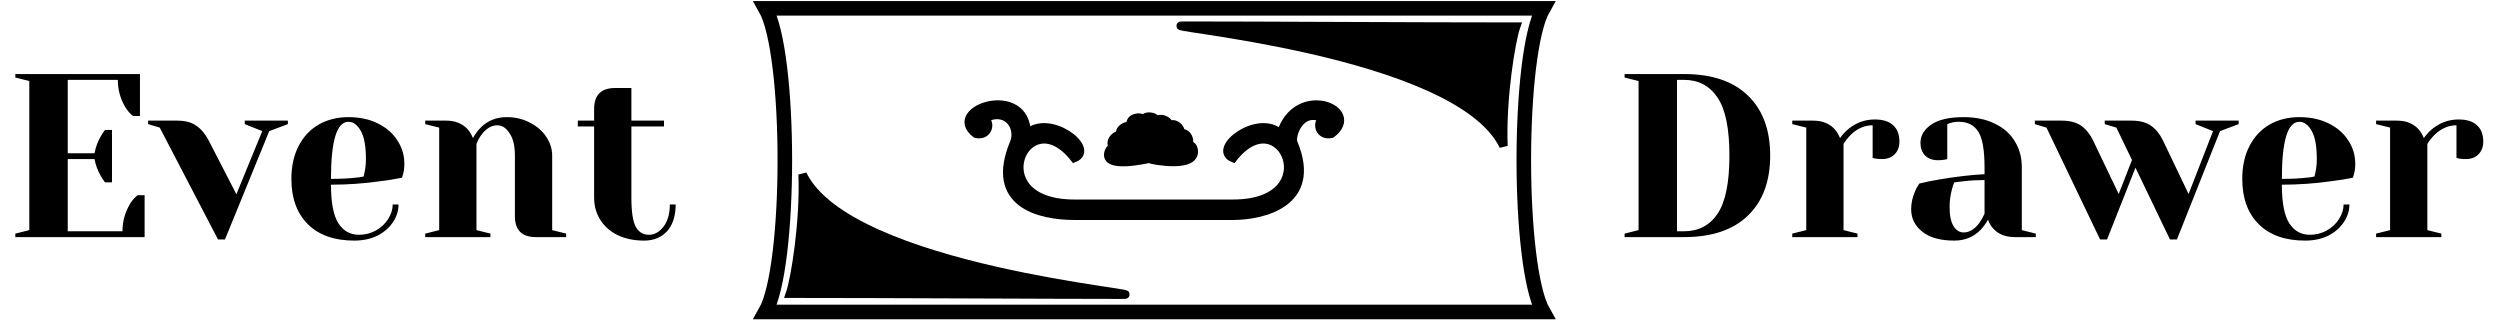 <svg width="601" height="77" viewBox="0 0 601 77" fill="none" xmlns="http://www.w3.org/2000/svg">
<path d="M184 75C190.233 64.05 190.233 12.95 184 2L371 2C364.767 12.95 364.767 64.05 371 75H184Z" stroke="black" stroke-width="3.5"/>
<path d="M258.272 48.962C235.371 48.962 246.821 23.412 258.272 38.012C263.616 35.822 252.165 27.062 246.821 32.172C246.821 19.762 226.973 26.332 234.607 32.172C237.661 32.902 238.424 29.252 236.516 28.522C242.241 25.602 245.295 30.712 243.768 34.362C237.661 48.962 249.875 51.882 258.272 51.882H296.441C303.311 51.882 317.052 48.962 310.945 34.362C310.182 32.902 312.472 25.602 318.197 28.522C316.289 29.252 317.052 32.902 320.106 32.172C327.74 26.332 311.708 19.762 307.892 32.172C302.548 27.062 291.097 35.822 296.441 38.012C307.892 23.412 319.342 48.962 296.441 48.962H258.272Z" fill="black" stroke="black" stroke-width="2"/>
<path d="M192.938 41.904C193.385 53.342 191.095 67.212 189.899 70.622C211.615 70.622 253.956 70.862 269.723 70.862C279.466 70.862 204.072 65.022 192.938 41.904Z" fill="black" stroke="black" stroke-width="2"/>
<path d="M361.444 35.11C360.997 23.673 363.287 9.803 364.482 6.392C342.767 6.392 300.425 6.153 284.659 6.153C274.915 6.153 350.309 11.993 361.444 35.11Z" fill="black" stroke="black" stroke-width="2"/>
<path fill-rule="evenodd" clip-rule="evenodd" d="M278.142 28.976C278.598 28.574 279.189 28.468 279.953 28.809C280.627 29.11 281.001 29.566 281.154 30.118C281.804 29.748 282.486 29.772 283.171 30.429C283.697 30.933 283.885 31.483 283.832 32.051C284.575 31.917 285.207 32.163 285.616 33.004C285.93 33.649 285.91 34.227 285.657 34.744C286.403 34.86 286.909 35.298 286.993 36.222C287.387 40.571 276.873 38.468 276.762 38.344L276.76 38.343L276.759 38.343C276.758 38.343 276.757 38.343 276.757 38.343C276.757 38.343 276.748 38.241 276.736 38.057C275.531 38.344 265.358 40.658 266.479 36.674C266.673 35.982 267.083 35.549 267.631 35.311C267.149 34.766 267.062 34.124 267.614 33.372C268.084 32.731 268.684 32.465 269.351 32.46C269.127 31.815 269.291 31.207 270.053 30.698C270.657 30.294 271.251 30.21 271.822 30.353C271.622 29.389 271.912 28.631 273.054 28.339C273.801 28.148 274.412 28.285 274.911 28.643C275.209 28.202 275.706 27.964 276.471 28.029C277.269 28.096 277.804 28.446 278.142 28.976Z" fill="black"/>
<path d="M279.953 28.809L279.545 29.722L279.953 28.809ZM278.142 28.976L277.3 29.514L277.928 30.497L278.803 29.726L278.142 28.976ZM281.154 30.118L280.19 30.385L280.533 31.621L281.648 30.987L281.154 30.118ZM283.171 30.429L282.48 31.151L282.48 31.151L283.171 30.429ZM283.832 32.051L282.836 31.957L282.712 33.271L284.01 33.035L283.832 32.051ZM285.616 33.004L284.717 33.441V33.441L285.616 33.004ZM285.657 34.744L284.759 34.303L284.16 35.523L285.503 35.732L285.657 34.744ZM286.993 36.222L285.997 36.313L286.993 36.222ZM276.762 38.344L277.504 37.674L277.385 37.542L277.229 37.46L276.762 38.344ZM276.76 38.343L277.227 37.459L277.088 37.386L276.934 37.358L276.76 38.343ZM276.759 38.343L276.933 37.358L276.729 37.322L276.529 37.37L276.759 38.343ZM276.757 38.343L275.76 38.427L275.814 39.067L276.419 39.284L276.757 38.343ZM276.736 38.057L277.734 37.992L277.657 36.81L276.504 37.084L276.736 38.057ZM266.479 36.674L265.516 36.404H265.516L266.479 36.674ZM267.631 35.311L268.03 36.228L269.291 35.679L268.38 34.648L267.631 35.311ZM267.614 33.372L266.808 32.78L266.808 32.78L267.614 33.372ZM269.351 32.46L269.358 33.46L270.753 33.452L270.296 32.133L269.351 32.46ZM270.053 30.698L269.498 29.866V29.866L270.053 30.698ZM271.822 30.353L271.578 31.323L273.124 31.711L272.801 30.151L271.822 30.353ZM273.054 28.339L272.807 27.37H272.807L273.054 28.339ZM274.911 28.643L274.327 29.455L275.163 30.057L275.74 29.203L274.911 28.643ZM276.471 28.029L276.556 27.033H276.555L276.471 28.029ZM280.361 27.896C279.857 27.671 279.338 27.561 278.819 27.62C278.292 27.68 277.844 27.906 277.482 28.225L278.803 29.726C278.897 29.644 278.972 29.616 279.045 29.608C279.127 29.598 279.285 29.606 279.545 29.722L280.361 27.896ZM282.117 29.851C281.878 28.986 281.282 28.308 280.361 27.896L279.545 29.722C279.972 29.913 280.124 30.146 280.19 30.385L282.117 29.851ZM283.863 29.707C283.404 29.267 282.872 28.971 282.273 28.896C281.674 28.822 281.125 28.984 280.66 29.248L281.648 30.987C281.833 30.882 281.95 30.871 282.026 30.881C282.102 30.89 282.253 30.934 282.48 31.151L283.863 29.707ZM284.827 32.145C284.912 31.25 284.592 30.405 283.863 29.707L282.48 31.151C282.802 31.46 282.859 31.716 282.836 31.957L284.827 32.145ZM286.516 32.566C286.238 31.995 285.837 31.535 285.293 31.266C284.752 30.997 284.179 30.972 283.653 31.067L284.01 33.035C284.228 32.996 284.342 33.026 284.405 33.057C284.465 33.087 284.586 33.171 284.717 33.441L286.516 32.566ZM286.554 35.185C286.951 34.377 286.957 33.474 286.516 32.566L284.717 33.441C284.903 33.823 284.87 34.078 284.759 34.303L286.554 35.185ZM287.989 36.132C287.932 35.502 287.718 34.928 287.294 34.487C286.874 34.05 286.337 33.838 285.811 33.756L285.503 35.732C285.723 35.766 285.813 35.832 285.853 35.873C285.89 35.912 285.971 36.02 285.997 36.313L287.989 36.132ZM276.019 39.014C276.131 39.137 276.246 39.202 276.274 39.218C276.321 39.244 276.361 39.262 276.383 39.271C276.429 39.291 276.471 39.305 276.495 39.313C276.547 39.33 276.603 39.345 276.653 39.357C276.757 39.384 276.892 39.414 277.049 39.446C277.366 39.511 277.803 39.59 278.317 39.665C279.342 39.816 280.706 39.961 282.068 39.96C283.402 39.959 284.853 39.819 285.981 39.32C286.556 39.066 287.106 38.692 287.491 38.139C287.889 37.569 288.057 36.887 287.989 36.132L285.997 36.313C286.027 36.645 285.953 36.848 285.851 36.995C285.737 37.159 285.528 37.334 285.172 37.491C284.435 37.817 283.325 37.959 282.066 37.96C280.834 37.961 279.574 37.829 278.609 37.687C278.128 37.616 277.728 37.544 277.45 37.487C277.31 37.458 277.208 37.435 277.146 37.419C277.113 37.411 277.103 37.407 277.109 37.409C277.11 37.41 277.133 37.417 277.166 37.431C277.182 37.438 277.216 37.453 277.258 37.476C277.282 37.49 277.395 37.553 277.504 37.674L276.019 39.014ZM276.293 39.227L276.295 39.228L277.229 37.46L277.227 37.459L276.293 39.227ZM276.585 39.328L276.587 39.328L276.934 37.358L276.933 37.358L276.585 39.328ZM276.419 39.284C276.686 39.38 276.911 39.334 276.989 39.316L276.529 37.37C276.579 37.358 276.652 37.345 276.741 37.343C276.829 37.342 276.955 37.351 277.095 37.402L276.419 39.284ZM275.738 38.122C275.745 38.217 275.75 38.292 275.754 38.344C275.756 38.37 275.757 38.39 275.758 38.404C275.759 38.41 275.759 38.416 275.76 38.42C275.76 38.422 275.76 38.423 275.76 38.424C275.76 38.425 275.76 38.425 275.76 38.426C275.76 38.426 275.76 38.426 275.76 38.426C275.76 38.426 275.76 38.426 275.76 38.426C275.76 38.426 275.76 38.426 275.76 38.426C275.76 38.426 275.76 38.427 275.76 38.427C275.76 38.427 275.76 38.427 276.757 38.343C277.753 38.259 277.753 38.259 277.753 38.259C277.753 38.259 277.753 38.259 277.753 38.259C277.753 38.259 277.753 38.259 277.753 38.259C277.753 38.259 277.753 38.259 277.753 38.259C277.753 38.259 277.753 38.259 277.753 38.259C277.753 38.259 277.753 38.259 277.753 38.259C277.753 38.259 277.753 38.258 277.753 38.257C277.753 38.254 277.753 38.25 277.752 38.245C277.751 38.234 277.75 38.217 277.748 38.194C277.745 38.148 277.74 38.08 277.734 37.992L275.738 38.122ZM276.504 37.084C275.909 37.226 273.143 37.856 270.69 37.968C269.434 38.025 268.421 37.936 267.823 37.688C267.542 37.571 267.453 37.46 267.426 37.41C267.409 37.378 267.353 37.261 267.441 36.945L265.516 36.404C265.325 37.084 265.342 37.766 265.671 38.368C265.99 38.953 266.522 39.313 267.056 39.535C268.088 39.964 269.483 40.025 270.781 39.966C273.436 39.845 276.358 39.175 276.968 39.03L276.504 37.084ZM267.441 36.945C267.555 36.539 267.759 36.345 268.03 36.228L267.231 34.394C266.406 34.753 265.791 35.425 265.516 36.404L267.441 36.945ZM266.808 32.78C266.438 33.285 266.211 33.851 266.236 34.459C266.26 35.069 266.531 35.577 266.881 35.973L268.38 34.648C268.249 34.5 268.235 34.414 268.234 34.379C268.232 34.342 268.239 34.211 268.42 33.963L266.808 32.78ZM269.345 31.46C268.369 31.467 267.47 31.878 266.808 32.78L268.42 33.963C268.699 33.584 268.998 33.463 269.358 33.46L269.345 31.46ZM269.498 29.866C268.994 30.203 268.593 30.636 268.393 31.185C268.19 31.742 268.236 32.297 268.406 32.788L270.296 32.133C270.242 31.978 270.259 31.906 270.272 31.871C270.288 31.827 270.35 31.702 270.609 31.529L269.498 29.866ZM272.065 29.383C271.209 29.169 270.327 29.312 269.498 29.866L270.609 31.529C270.987 31.276 271.292 31.252 271.578 31.323L272.065 29.383ZM272.807 27.37C272.052 27.563 271.418 27.956 271.058 28.613C270.711 29.246 270.716 29.946 270.842 30.556L272.801 30.151C272.728 29.797 272.778 29.636 272.811 29.575C272.831 29.539 272.914 29.407 273.302 29.308L272.807 27.37ZM275.495 27.832C274.744 27.292 273.826 27.11 272.807 27.37L273.302 29.308C273.777 29.187 274.08 29.278 274.327 29.455L275.495 27.832ZM276.555 27.033C275.515 26.945 274.627 27.277 274.082 28.084L275.74 29.203C275.785 29.136 275.832 29.098 275.898 29.07C275.974 29.039 276.123 29.003 276.387 29.026L276.555 27.033ZM278.985 28.437C278.469 27.63 277.645 27.125 276.556 27.033L276.387 29.026C276.892 29.068 277.138 29.262 277.3 29.514L278.985 28.437Z" fill="black"/>
<path d="M3.684 56.16L7.044 55.32V19.48L3.684 18.64V17.8H33.644V27.88H31.964C31.255 27.32 30.639 26.611 30.116 25.752C28.922 23.736 28.324 21.552 28.324 19.2H16.284V36.84H22.724C22.986 35.421 23.471 34.096 24.18 32.864C24.479 32.304 24.834 31.763 25.244 31.24H26.924V43.84H25.244C24.834 43.317 24.479 42.776 24.18 42.216C23.471 40.984 22.986 39.659 22.724 38.24H16.284V55.6H29.444C29.444 53.248 30.042 51.064 31.236 49.048C31.759 48.189 32.375 47.48 33.084 46.92H34.764V57H3.684V56.16ZM38.404 30.68L35.604 29.84V29H42.604C44.546 29 46.076 29.411 47.196 30.232C48.354 31.016 49.343 32.192 50.164 33.76L56.828 46.696L63.044 31.52L58.844 29.84V29H69.204V29.84L64.724 31.52L54.084 57.56H52.404L38.404 30.68ZM85.167 57.84C80.388 57.84 76.673 56.533 74.023 53.92C71.372 51.269 70.047 47.629 70.047 43C70.047 39.976 70.625 37.344 71.783 35.104C72.94 32.864 74.545 31.147 76.599 29.952C78.689 28.757 81.079 28.16 83.767 28.16C86.455 28.16 88.807 28.664 90.823 29.672C92.876 30.68 94.444 32.043 95.527 33.76C96.647 35.44 97.207 37.307 97.207 39.36C97.207 40.293 97.113 41.096 96.927 41.768L96.647 42.72C95.041 43.056 93.305 43.336 91.439 43.56C87.519 44.12 83.561 44.4 79.567 44.4C79.567 48.731 80.164 51.829 81.359 53.696C82.553 55.525 84.196 56.44 86.287 56.44C87.743 56.44 89.087 56.104 90.319 55.432C91.588 54.723 92.577 53.808 93.287 52.688C94.033 51.531 94.407 50.355 94.407 49.16H95.807C95.807 50.653 95.359 52.072 94.463 53.416C93.567 54.76 92.316 55.843 90.711 56.664C89.105 57.448 87.257 57.84 85.167 57.84ZM79.567 43C81.956 43 83.897 42.907 85.391 42.72C86.025 42.683 86.697 42.589 87.407 42.44C87.444 42.253 87.537 41.843 87.687 41.208C87.873 40.275 87.967 39.285 87.967 38.24C87.967 35.141 87.556 32.883 86.735 31.464C85.913 30.008 84.924 29.28 83.767 29.28C80.967 29.28 79.567 33.853 79.567 43ZM102.222 56.16L105.582 55.32V30.68L102.222 29.84V29H107.262C109.465 29 111.201 29.709 112.47 31.128C112.956 31.688 113.366 32.379 113.702 33.2C114.225 32.229 114.841 31.389 115.55 30.68C117.23 29 119.321 28.16 121.822 28.16C123.913 28.16 125.78 28.608 127.422 29.504C129.102 30.363 130.409 31.501 131.342 32.92C132.276 34.339 132.743 35.832 132.743 37.4V55.32L136.103 56.16V57H128.823C125.462 57 123.782 55.32 123.782 51.96V37.4C123.782 35.048 123.353 33.256 122.494 32.024C121.673 30.755 120.702 30.12 119.582 30.12C118.164 30.12 116.894 30.867 115.774 32.36C115.289 32.995 114.878 33.741 114.542 34.6V55.32L117.902 56.16V57H102.222V56.16ZM154.865 57.84C152.401 57.84 150.254 57.392 148.425 56.496C146.633 55.6 145.251 54.368 144.281 52.8C143.31 51.232 142.825 49.459 142.825 47.48V30.4H138.905V29H142.825V26.2C142.825 22.84 144.505 21.16 147.865 21.16H151.785V29H159.625V30.4H151.785V47.48C151.785 50.915 152.139 53.267 152.849 54.536C153.558 55.805 154.603 56.44 155.985 56.44C157.329 56.44 158.505 55.787 159.513 54.48C160.521 53.173 161.025 51.4 161.025 49.16H162.425C162.425 51.923 161.734 54.069 160.353 55.6C158.971 57.093 157.142 57.84 154.865 57.84Z" fill="black"/>
<path d="M390.552 56.16L393.912 55.32V19.48L390.552 18.64V17.8H404.832C411.514 17.8 416.629 19.517 420.176 22.952C423.76 26.387 425.552 31.203 425.552 37.4C425.552 43.597 423.76 48.413 420.176 51.848C416.629 55.283 411.514 57 404.832 57H390.552V56.16ZM404.832 55.6C408.304 55.6 410.992 54.2 412.896 51.4C414.8 48.563 415.752 43.896 415.752 37.4C415.752 30.904 414.8 26.256 412.896 23.456C410.992 20.619 408.304 19.2 404.832 19.2H403.152V55.6H404.832ZM430.863 56.16L434.223 55.32V30.68L430.863 29.84V29H435.903C438.105 29 439.841 29.709 441.111 31.128C441.596 31.688 442.007 32.379 442.343 33.2C442.903 32.379 443.593 31.632 444.415 30.96C446.281 29.467 448.372 28.72 450.687 28.72C452.665 28.72 454.14 29.187 455.111 30.12C456.119 31.016 456.623 32.323 456.623 34.04C456.623 35.309 456.231 36.336 455.447 37.12C454.7 37.867 453.692 38.24 452.423 38.24C451.9 38.24 451.377 38.203 450.855 38.128L450.183 37.96V30.12C448.279 30.12 446.543 30.867 444.975 32.36C444.228 33.107 443.631 33.853 443.183 34.6V55.32L446.543 56.16V57H430.863V56.16ZM469.803 57.84C466.48 57.84 463.923 57.131 462.131 55.712C460.339 54.293 459.443 52.483 459.443 50.28C459.443 48.824 459.76 47.387 460.395 45.968C460.656 45.296 460.992 44.68 461.403 44.12C462.933 43.747 464.595 43.411 466.387 43.112C470.419 42.44 473.984 42.029 477.083 41.88V40.2C477.083 36.056 476.579 33.2 475.571 31.632C474.563 30.064 473.013 29.28 470.923 29.28C470.139 29.28 469.467 29.373 468.907 29.56L468.123 29.84V38.24L467.395 38.408C466.797 38.483 466.293 38.52 465.883 38.52C464.613 38.52 463.587 38.147 462.803 37.4C462.056 36.616 461.683 35.589 461.683 34.32C461.683 32.603 462.541 31.147 464.259 29.952C466.013 28.757 468.608 28.16 472.043 28.16C474.955 28.16 477.456 28.683 479.547 29.728C481.675 30.736 483.28 32.155 484.363 33.984C485.483 35.776 486.043 37.848 486.043 40.2V55.32L489.403 56.16V57H484.363C482.123 57 480.387 56.309 479.155 54.928C478.632 54.368 478.221 53.659 477.923 52.8C477.4 53.733 476.784 54.573 476.075 55.32C474.395 57 472.304 57.84 469.803 57.84ZM472.043 55.88C473.424 55.88 474.675 55.133 475.795 53.64C476.205 53.08 476.635 52.333 477.083 51.4V43.28C475.365 43.28 473.723 43.373 472.155 43.56C470.997 43.709 470.213 43.803 469.803 43.84C469.616 44.251 469.429 44.811 469.243 45.52C468.869 46.939 468.683 48.339 468.683 49.72C468.683 51.811 469 53.36 469.635 54.368C470.269 55.376 471.072 55.88 472.043 55.88ZM491.975 30.68L489.175 29.84V29H495.615C497.594 29 499.162 29.411 500.319 30.232C501.476 31.053 502.428 32.229 503.175 33.76L509.335 46.64L512.527 38.464L508.775 30.68L505.975 29.84V29H512.415C514.394 29 515.962 29.411 517.119 30.232C518.276 31.053 519.228 32.229 519.975 33.76L526.135 46.64L532.015 31.52L527.815 29.84V29H538.175V29.84L533.695 31.52L523.335 57.56H521.655L513.367 40.312L506.535 57.56H504.855L491.975 30.68ZM554.159 57.84C549.38 57.84 545.666 56.533 543.015 53.92C540.364 51.269 539.039 47.629 539.039 43C539.039 39.976 539.618 37.344 540.775 35.104C541.932 32.864 543.538 31.147 545.591 29.952C547.682 28.757 550.071 28.16 552.759 28.16C555.447 28.16 557.799 28.664 559.815 29.672C561.868 30.68 563.436 32.043 564.519 33.76C565.639 35.44 566.199 37.307 566.199 39.36C566.199 40.293 566.106 41.096 565.919 41.768L565.639 42.72C564.034 43.056 562.298 43.336 560.431 43.56C556.511 44.12 552.554 44.4 548.559 44.4C548.559 48.731 549.156 51.829 550.351 53.696C551.546 55.525 553.188 56.44 555.279 56.44C556.735 56.44 558.079 56.104 559.311 55.432C560.58 54.723 561.57 53.808 562.279 52.688C563.026 51.531 563.399 50.355 563.399 49.16H564.799C564.799 50.653 564.351 52.072 563.455 53.416C562.559 54.76 561.308 55.843 559.703 56.664C558.098 57.448 556.25 57.84 554.159 57.84ZM548.559 43C550.948 43 552.89 42.907 554.383 42.72C555.018 42.683 555.69 42.589 556.399 42.44C556.436 42.253 556.53 41.843 556.679 41.208C556.866 40.275 556.959 39.285 556.959 38.24C556.959 35.141 556.548 32.883 555.727 31.464C554.906 30.008 553.916 29.28 552.759 29.28C549.959 29.28 548.559 33.853 548.559 43ZM571.215 56.16L574.575 55.32V30.68L571.215 29.84V29H576.255C578.458 29 580.194 29.709 581.463 31.128C581.948 31.688 582.359 32.379 582.695 33.2C583.255 32.379 583.946 31.632 584.767 30.96C586.634 29.467 588.724 28.72 591.039 28.72C593.018 28.72 594.492 29.187 595.463 30.12C596.471 31.016 596.975 32.323 596.975 34.04C596.975 35.309 596.583 36.336 595.799 37.12C595.052 37.867 594.044 38.24 592.775 38.24C592.252 38.24 591.73 38.203 591.207 38.128L590.535 37.96V30.12C588.631 30.12 586.895 30.867 585.327 32.36C584.58 33.107 583.983 33.853 583.535 34.6V55.32L586.895 56.16V57H571.215V56.16Z" fill="black"/>
</svg>
